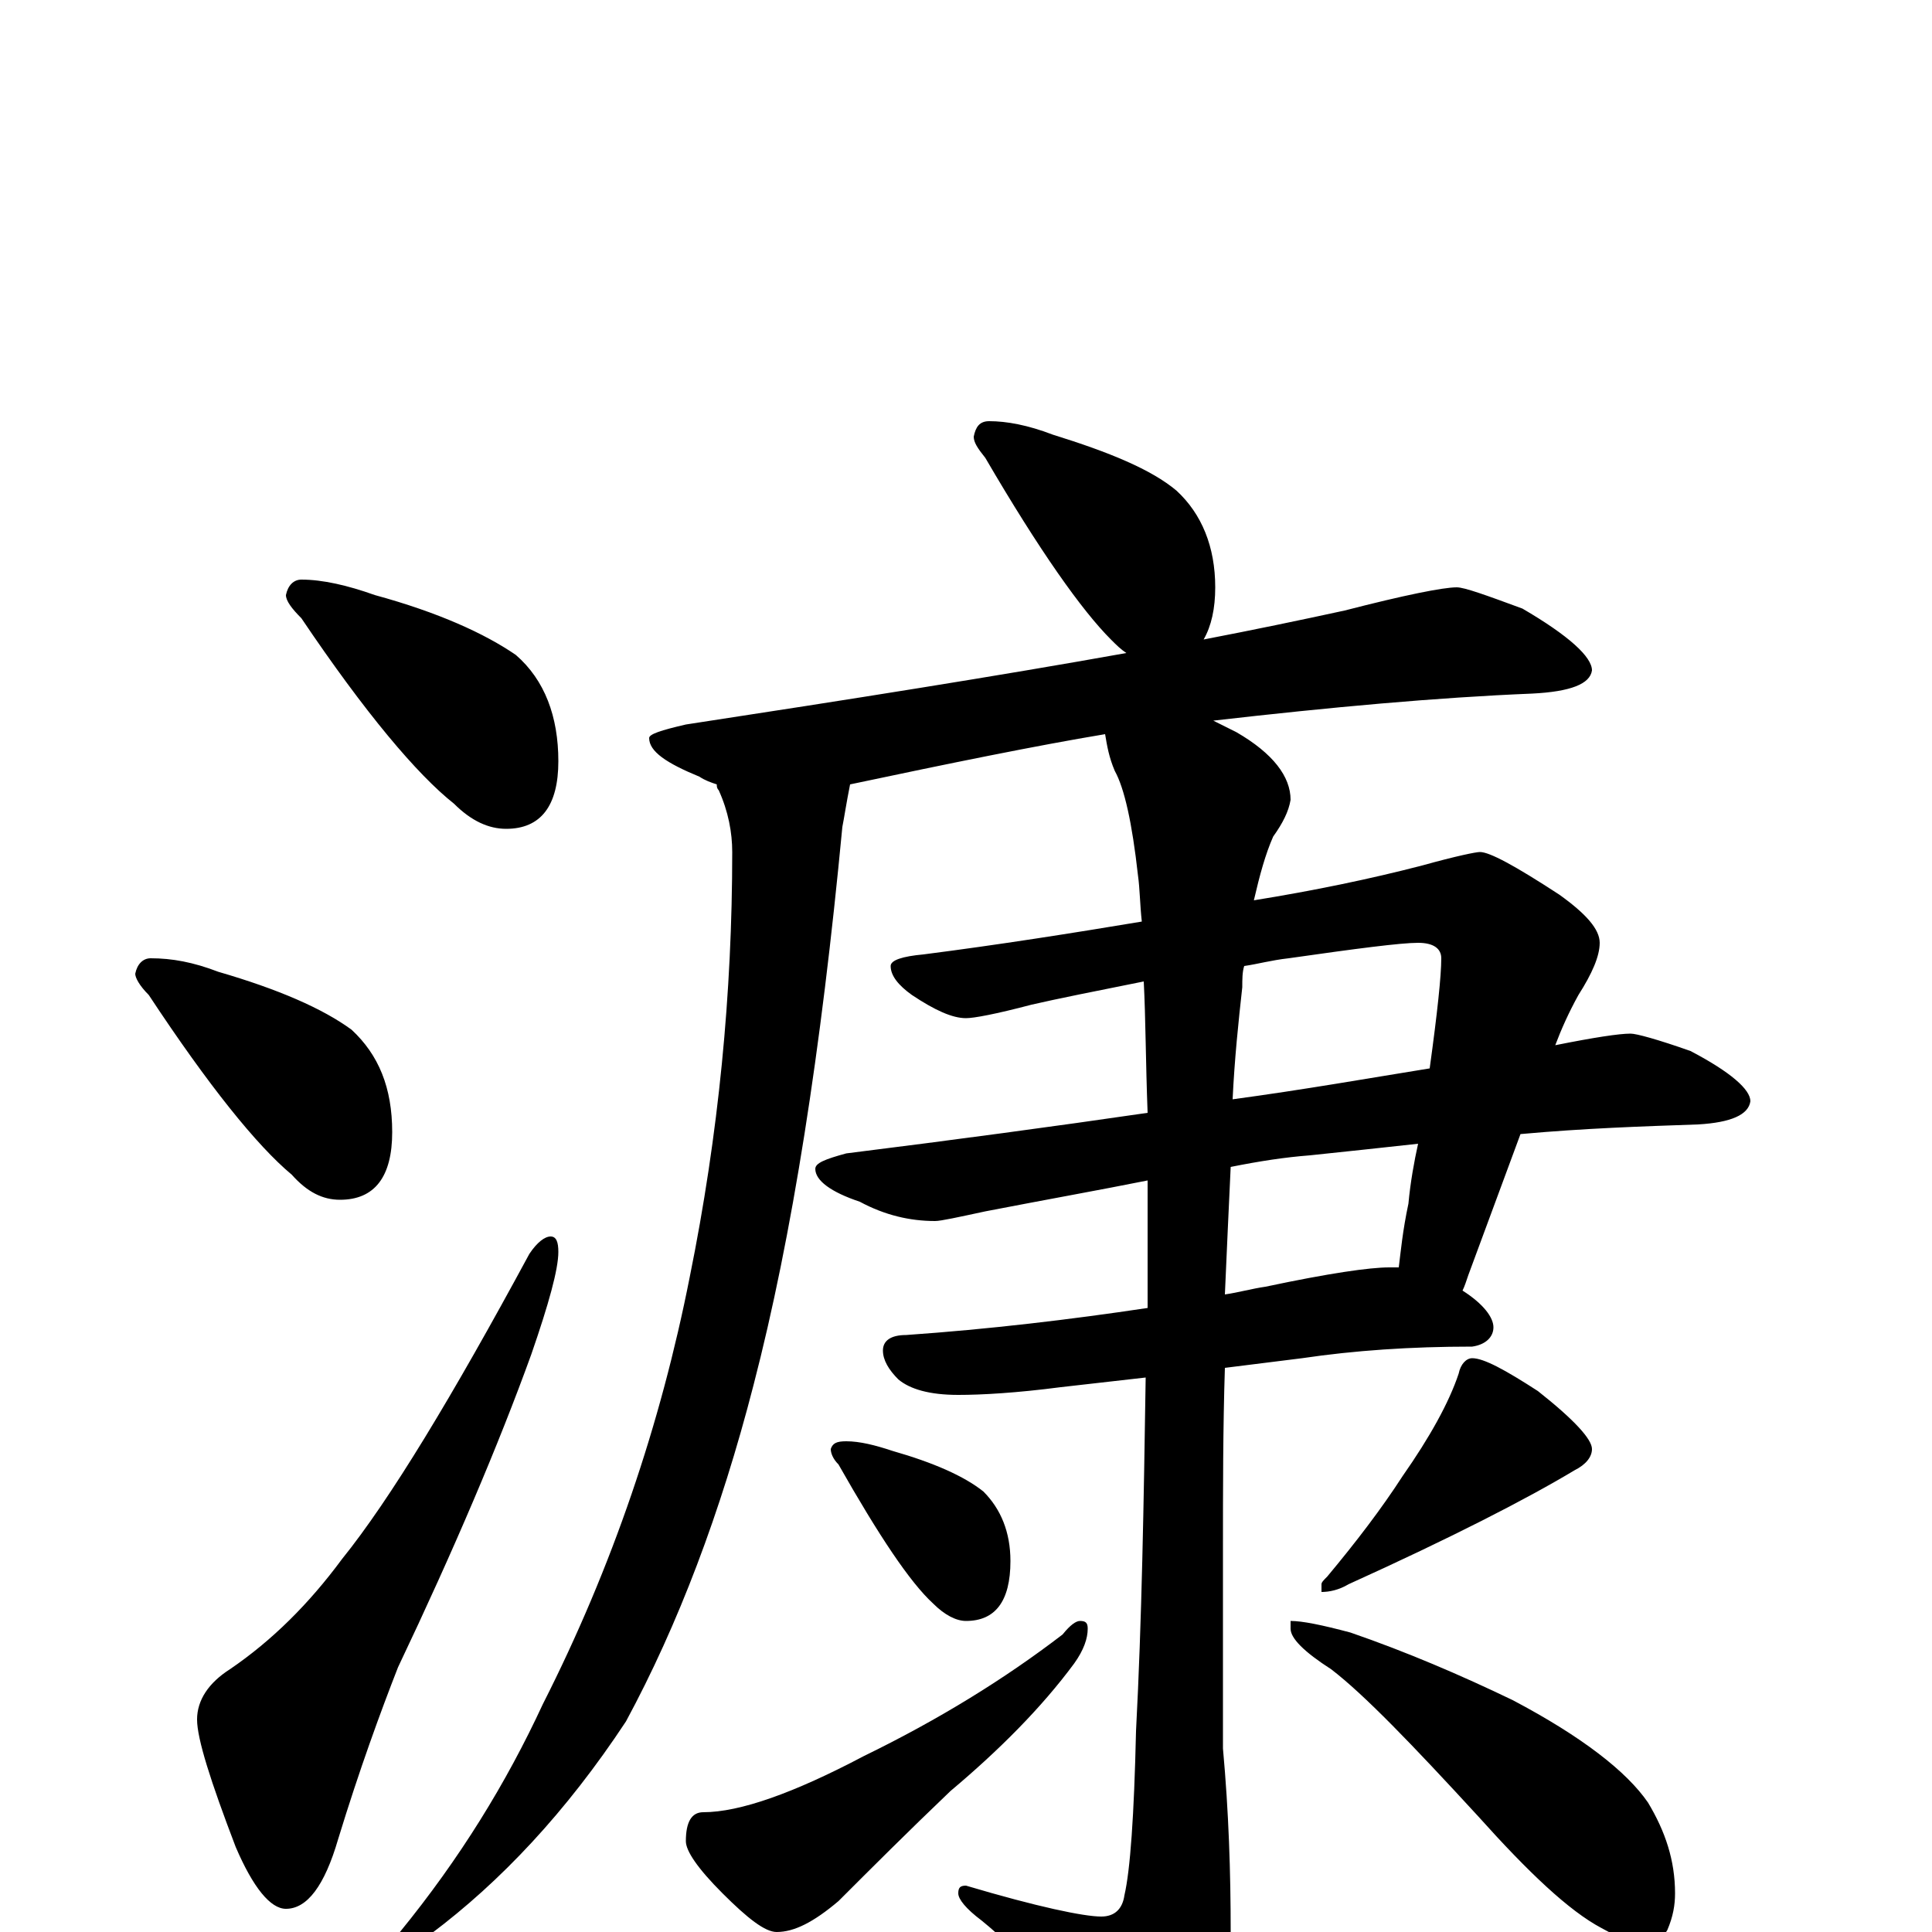 <?xml version="1.0" encoding="utf-8" ?>
<!DOCTYPE svg PUBLIC "-//W3C//DTD SVG 1.1//EN" "http://www.w3.org/Graphics/SVG/1.1/DTD/svg11.dtd">
<svg version="1.1" id="Layer_1" xmlns="http://www.w3.org/2000/svg" xmlns:xlink="http://www.w3.org/1999/xlink" x="0px" y="145px" width="1000px" height="1000px" viewBox="0 0 1000 1000" enable-background="new 0 0 1000 1000" xml:space="preserve">
<g id="Layer_1">
<path id="glyph" transform="matrix(1 0 0 -1 0 1000)" d="M156,700C167,700 180,697 194,692C227,683 251,672 267,661C282,648 289,629 289,606C289,583 280,571 262,571C253,571 244,575 235,584C216,599 189,631 156,680C151,685 148,689 148,692C149,697 152,700 156,700M78,504C89,504 100,502 113,497C144,488 167,478 182,467C196,454 203,437 203,414C203,391 194,379 176,379C167,379 159,383 151,392C133,407 108,438 77,485C72,490 70,494 70,496C71,501 74,504 78,504M285,360C288,360 289,357 289,352C289,343 284,325 275,299C258,252 235,198 206,137C197,114 186,84 175,48C168,24 159,12 148,12C140,12 131,23 122,44C109,78 102,100 102,110C102,120 108,129 119,136C141,151 160,170 177,193C202,224 234,277 274,351C278,357 282,360 285,360M512,782C521,782 532,780 545,775C574,766 596,757 609,746C622,734 629,717 629,696C629,685 627,676 623,669C649,674 673,679 696,684C727,692 747,696 754,696C758,696 769,692 788,685C812,671 824,660 824,653C823,646 813,642 793,641C744,639 689,634 628,627C632,625 636,623 640,621C659,610 668,598 668,586C667,580 664,574 659,567C655,558 652,547 649,534C680,539 709,545 736,552C754,557 764,559 766,559C771,559 784,552 807,537C821,527 828,519 828,512C828,505 824,496 817,485C812,476 808,467 805,459C825,463 838,465 844,465C847,465 858,462 875,456C896,445 906,436 906,430C905,423 896,419 879,418C850,417 820,416 787,413l-27,-73C759,337 758,334 757,332C768,325 773,318 773,313C773,308 769,304 762,303C730,303 701,301 674,297l-40,-5C633,261 633,229 633,196l0,-101C636,62 637,31 637,0C637,-22 632,-43 622,-63C613,-80 606,-89 602,-89C595,-89 586,-83 577,-70C552,-37 529,-11 508,6C500,12 496,17 496,20C496,23 497,24 500,24C537,13 561,8 570,8C577,8 581,12 582,19C585,32 587,60 588,104C591,161 592,222 593,287l-44,-5C526,279 508,278 496,278C481,278 471,281 465,286C460,291 457,296 457,301C457,306 461,309 469,309C512,312 554,317 594,323C594,344 594,366 594,389C569,384 541,379 510,373C496,370 487,368 484,368C471,368 458,371 445,378C430,383 422,389 422,395C422,398 427,400 438,403C494,410 546,417 594,424C593,450 593,473 592,492C567,487 547,483 534,480C515,475 504,473 500,473C493,473 484,477 472,485C465,490 461,495 461,500C461,503 467,505 478,506C517,511 555,517 591,523C590,532 590,540 589,547C586,574 582,592 577,601C574,608 573,614 572,620C536,614 492,605 440,594C438,584 437,577 436,572C425,456 410,360 390,283C373,217 351,159 324,109C293,62 259,26 223,-1C218,-3 213,-4 207,-4l0,4C238,38 262,77 281,118C317,189 342,263 357,339C372,413 379,486 379,559C379,569 377,580 372,591C371,592 371,593 371,594C368,595 365,596 362,598C345,605 336,611 336,618C336,620 342,622 355,625C440,638 516,650 583,662C580,664 578,666 575,669C560,684 538,715 510,763C506,768 504,771 504,774C505,779 507,782 512,782M644,500C643,497 643,493 643,489C641,471 639,452 638,431C675,436 709,442 740,447C744,476 746,495 746,504C746,509 742,512 734,512C725,512 702,509 667,504C658,503 651,501 644,500M637,396C636,375 635,353 634,330C641,331 648,333 655,334C688,341 709,344 719,344C720,344 722,344 724,344C725,352 726,363 729,377C730,388 732,399 734,408C716,406 697,404 678,402C665,401 652,399 637,396M438,254C445,254 453,252 462,249C483,243 499,236 509,228C518,219 523,207 523,192C523,171 515,161 500,161C495,161 489,164 483,170C471,181 455,205 434,242C431,245 430,248 430,250C431,253 433,254 438,254M559,161C562,161 563,160 563,157C563,152 561,146 556,139C539,116 517,94 492,73C470,52 451,33 434,16C421,5 411,0 402,0C396,0 387,7 374,20C361,33 355,42 355,47C355,57 358,62 364,62C383,62 411,72 447,91C486,110 520,131 550,154C554,159 557,161 559,161M762,297C768,297 779,291 796,280C815,265 824,255 824,250C824,246 821,242 815,239C790,224 751,204 698,180C693,177 688,176 684,176l0,4C684,181 685,182 687,184C702,202 715,219 726,236C740,256 750,274 755,289C756,294 759,297 762,297M668,161C674,161 684,159 699,155C728,145 756,133 783,120C819,101 842,83 853,67C862,52 867,37 867,20C867,14 866,8 863,1C860,-4 857,-7 852,-7C847,-7 840,-4 829,2C812,11 791,31 765,60C731,97 706,123 689,136C675,145 668,152 668,157z"/>
</g>
</svg>
